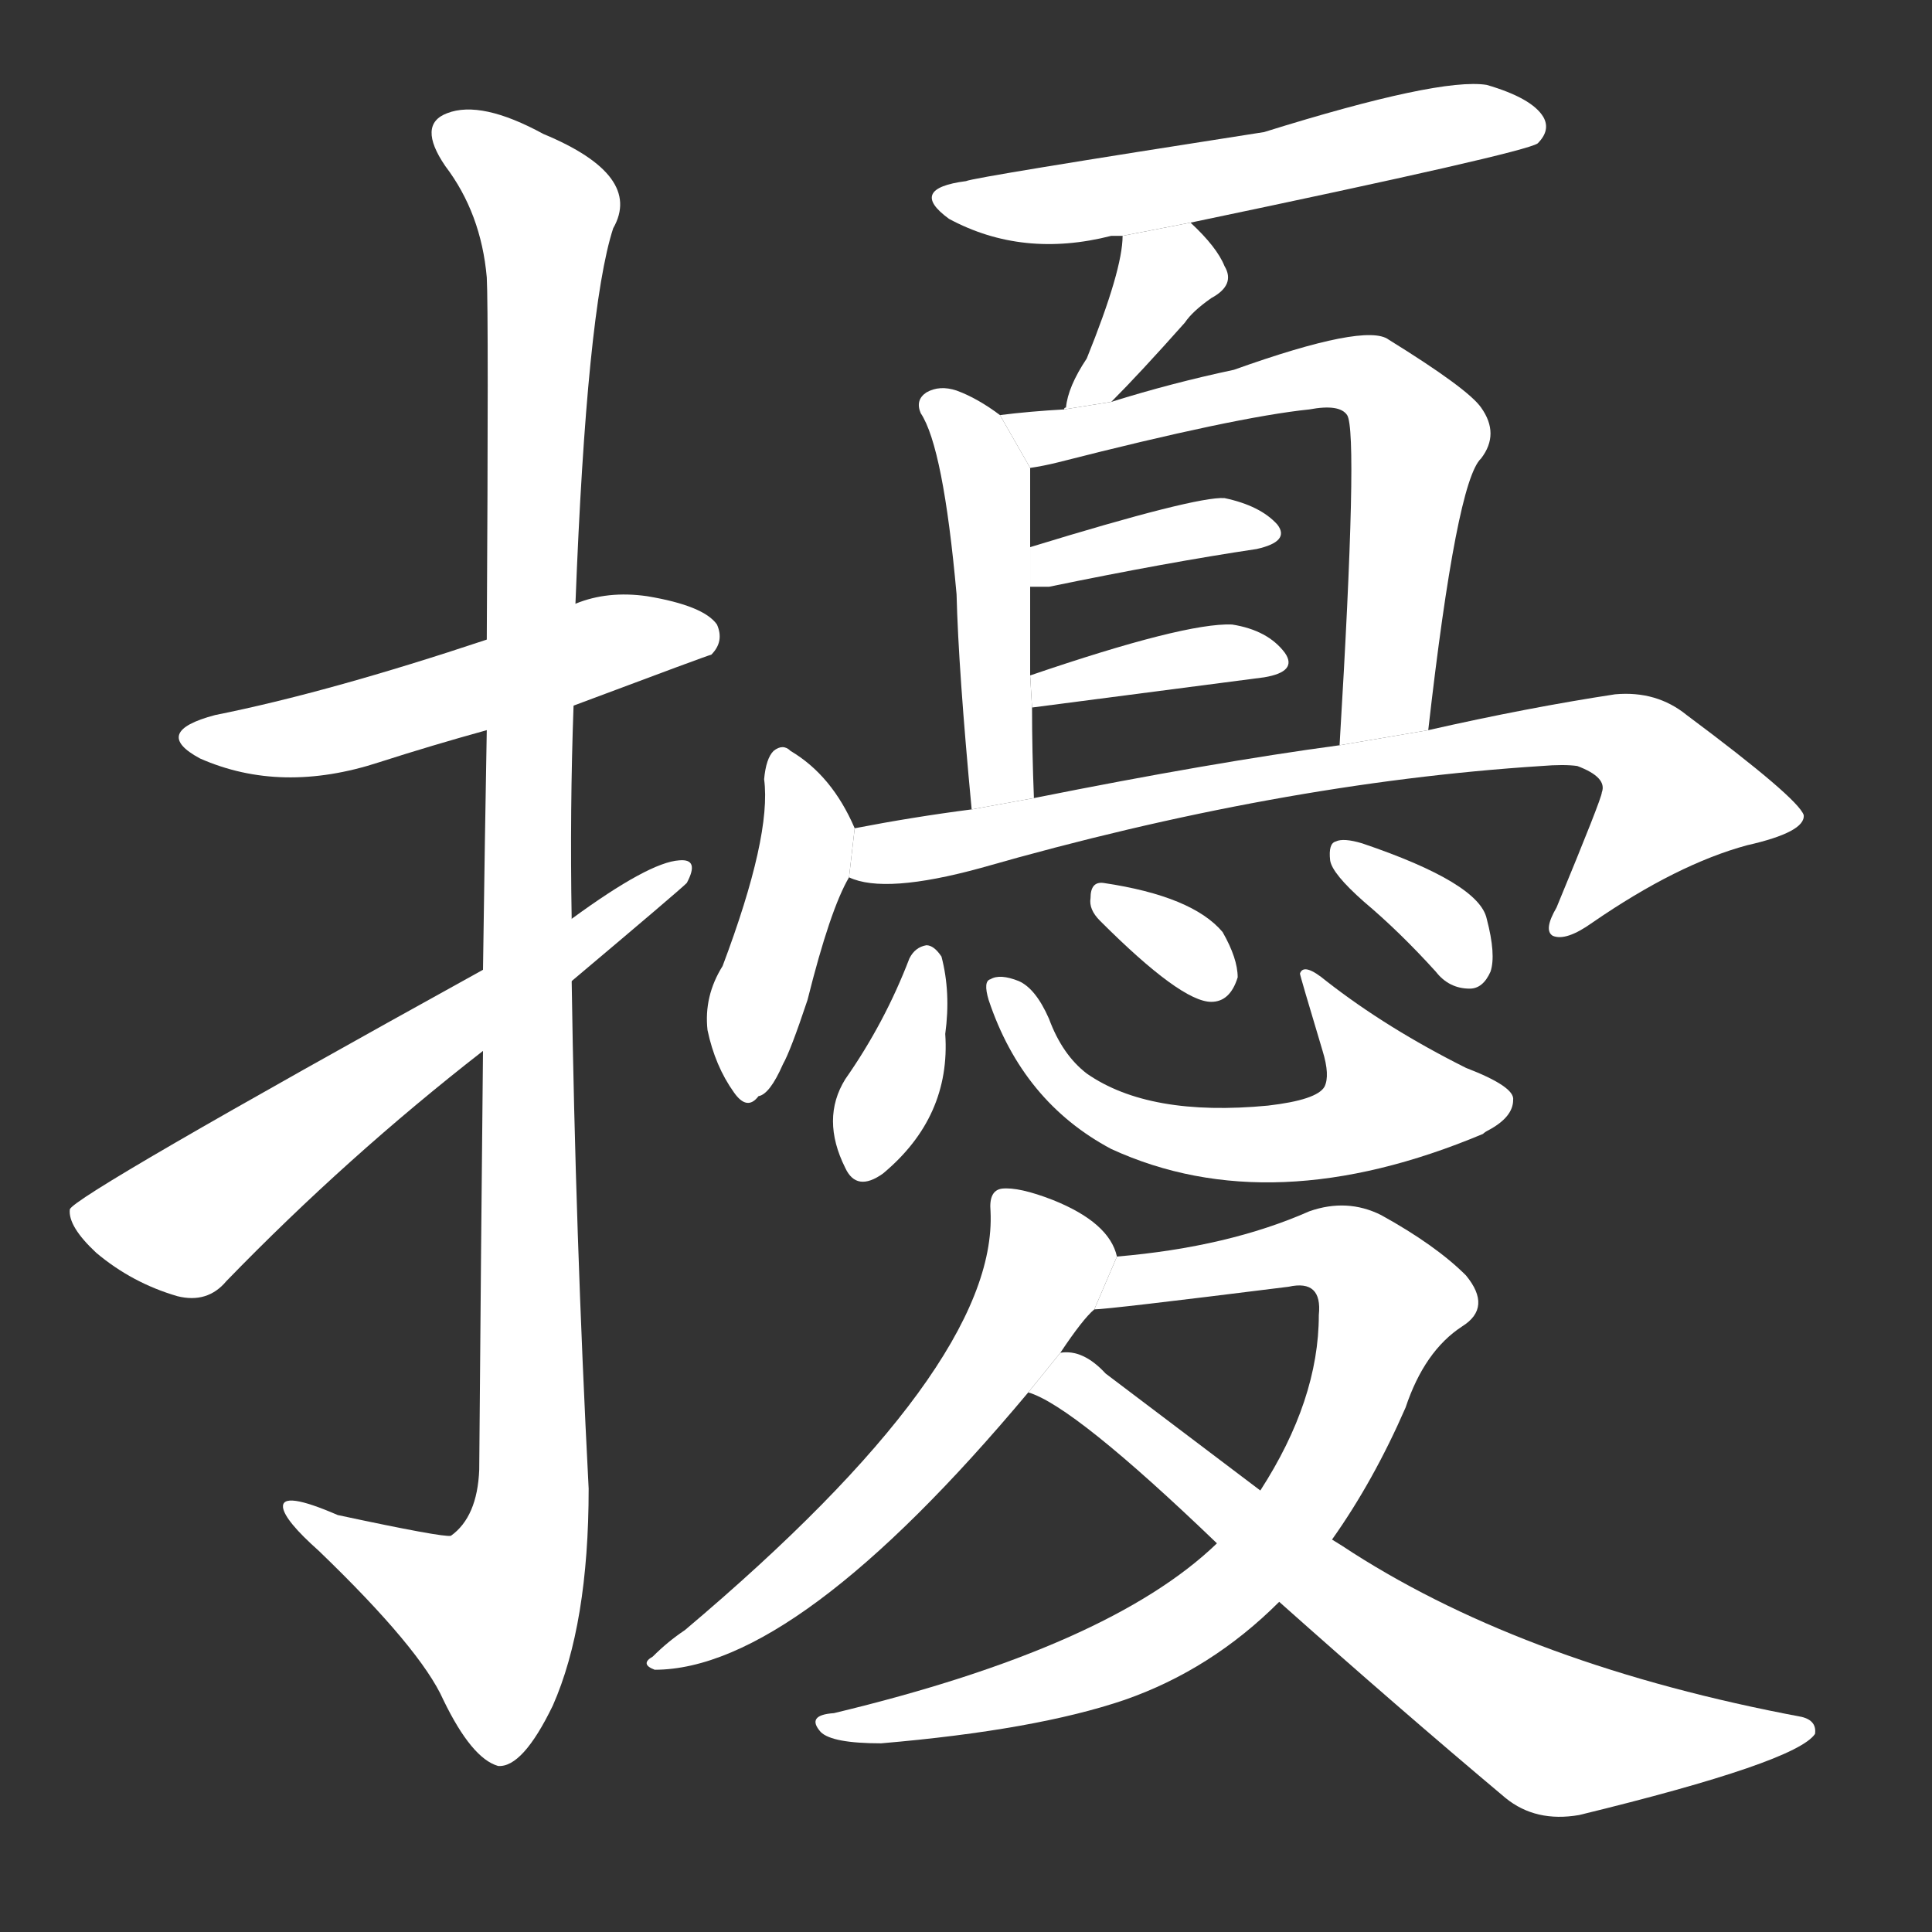 <!-- u64fe_rao3_trad_disturb_annoy_agitate -->
<!-- 64FE -->
<!--  -->
<!--  -->
<svg viewBox="0 0 1024 1024">
  <rect x="0" y="0" width="1024" height="1024" fill="#333333" stroke="none"/>
  <g transform="scale(1, -1) translate(0, -900)">
    <path fill="#FFFFFF" d="M 304 526 Q 376 553 377 553 Q 384 560 380 569 Q 373 579 343 584 Q 322 587 305 580 L 258 561 Q 174 533 114 521 Q 80 512 106 498 Q 149 479 201 496 Q 229 505 258 513 L 304 526 Z"></path>
    <path fill="#FFFFFF" d="M 256 343 Q 255 246 254 121 Q 253 96 239 86 Q 235 85 179 97 Q 149 110 150 101 Q 151 94 169 78 Q 223 26 235 -1 Q 250 -32 264 -36 Q 277 -37 293 -4 Q 312 39 312 111 Q 305 246 303 380 L 303 413 Q 302 471 304 526 L 305 580 Q 311 736 325 779 Q 341 807 288 829 Q 255 847 237 840 Q 221 834 236 812 Q 255 787 258 753 Q 259 734 258 561 L 258 513 Q 257 458 256 386 L 256 343 Z"></path>
    <path fill="#FFFFFF" d="M 256 386 Q 39 266 37 259 Q 36 250 51 236 Q 70 220 94 213 Q 110 209 120 221 Q 184 287 256 343 L 303 380 Q 360 428 364 432 Q 371 445 360 444 Q 344 443 303 413 L 256 386 Z"></path>
    <path fill="#FFFFFF" d="M 631 782 Q 808 819 815 824 Q 822 831 818 838 Q 812 848 788 855 Q 763 859 670 830 Q 516 806 512 804 Q 481 800 503 784 Q 542 763 589 775 Q 590 775 595 775 L 631 782 Z"></path>
    <path fill="#FFFFFF" d="M 589 687 Q 604 702 628 729 Q 632 735 642 742 Q 655 749 649 759 Q 645 769 631 782 L 595 775 Q 595 757 576 710 Q 566 695 565 684 Q 564 684 564 683 L 589 687 Z"></path>
    <path fill="#FFFFFF" d="M 530 680 Q 518 689 507 693 Q 498 696 491 692 Q 485 688 488 681 Q 500 663 507 585 Q 508 545 515 471 L 548 477 Q 547 502 547 525 L 546 542 Q 546 567 546 589 L 546 610 Q 546 628 546 652 L 530 680 Z"></path>
    <path fill="#FFFFFF" d="M 757 513 Q 772 645 785 657 Q 795 670 785 684 Q 778 694 736 720 Q 724 729 654 704 Q 621 697 589 687 L 564 683 Q 546 682 530 680 L 546 652 Q 553 653 561 655 Q 655 679 694 683 Q 710 686 714 680 Q 720 671 710 505 L 757 513 Z"></path>
    <path fill="#FFFFFF" d="M 546 589 Q 550 589 556 589 Q 619 602 666 609 Q 684 613 677 622 Q 668 632 649 636 Q 634 637 546 610 L 546 589 Z"></path>
    <path fill="#FFFFFF" d="M 547 525 L 670 541 Q 688 544 681 554 Q 672 566 653 569 Q 628 570 546 542 L 547 525 Z"></path>
    <path fill="#FFFFFF" d="M 453 461 Q 441 489 419 502 Q 415 506 410 502 Q 406 498 405 487 Q 409 457 383 388 Q 373 372 375 354 Q 379 335 389 321 Q 396 311 402 319 Q 408 320 415 336 Q 419 343 428 370 Q 440 418 450 435 L 453 461 Z"></path>
    <path fill="#FFFFFF" d="M 450 435 Q 469 426 520 440 Q 677 485 817 494 Q 829 495 836 494 Q 852 488 849 480 Q 849 477 825 419 Q 818 407 823 404 Q 830 401 844 411 Q 889 442 926 452 Q 957 459 956 468 Q 953 477 894 521 Q 878 534 856 532 Q 810 525 757 513 L 710 505 Q 643 496 548 477 L 515 471 Q 484 467 453 461 L 450 435 Z"></path>
    <path fill="#FFFFFF" d="M 482 392 Q 469 358 448 328 Q 435 307 448 281 Q 454 268 468 278 Q 504 308 501 352 Q 504 374 499 393 Q 495 399 491 399 Q 485 398 482 392 Z"></path>
    <path fill="#FFFFFF" d="M 524 370 Q 542 316 589 291 Q 674 252 786 299 Q 787 300 789 301 Q 802 308 802 317 Q 803 324 777 334 Q 735 355 703 380 Q 691 390 689 384 Q 689 383 701 343 Q 705 330 702 324 Q 698 317 672 314 Q 609 308 576 331 Q 563 341 556 360 Q 549 376 540 380 Q 530 384 525 381 Q 521 380 524 370 Z"></path>
    <path fill="#FFFFFF" d="M 583 412 Q 626 369 642 369 Q 652 369 656 382 Q 656 392 648 406 Q 632 425 585 432 Q 578 433 578 424 Q 577 418 583 412 Z"></path>
    <path fill="#FFFFFF" d="M 723 422 Q 742 406 761 385 Q 768 376 779 376 Q 786 376 790 385 Q 793 394 788 413 Q 784 432 722 453 Q 712 456 708 454 Q 704 453 705 444 Q 706 437 723 422 Z"></path>
    <path fill="#FFFFFF" d="M 592 234 Q 588 252 558 264 Q 540 271 531 270 Q 524 269 525 258 Q 529 176 363 36 Q 354 30 346 22 Q 339 18 347 15 Q 422 15 545 162 L 562 183 Q 574 201 580 206 L 592 234 Z"></path>
    <path fill="#FFFFFF" d="M 645 82 Q 588 27 442 -8 Q 427 -9 435 -18 Q 441 -24 467 -24 Q 549 -17 596 -1 Q 642 15 678 51 L 706 84 Q 728 115 745 154 Q 755 184 775 197 Q 791 207 777 224 Q 761 240 732 256 Q 714 265 694 258 Q 651 239 592 234 L 580 206 Q 587 206 683 218 Q 701 222 699 203 Q 699 158 668 110 L 645 82 Z"></path>
    <path fill="#FFFFFF" d="M 545 162 Q 569 155 645 82 L 678 51 Q 742 -6 798 -53 Q 814 -66 837 -62 Q 952 -34 962 -19 Q 963 -12 955 -10 Q 811 17 717 77 Q 711 81 706 84 L 668 110 Q 631 138 586 172 Q 574 185 562 183 L 545 162 Z"></path>
  </g>
</svg>
